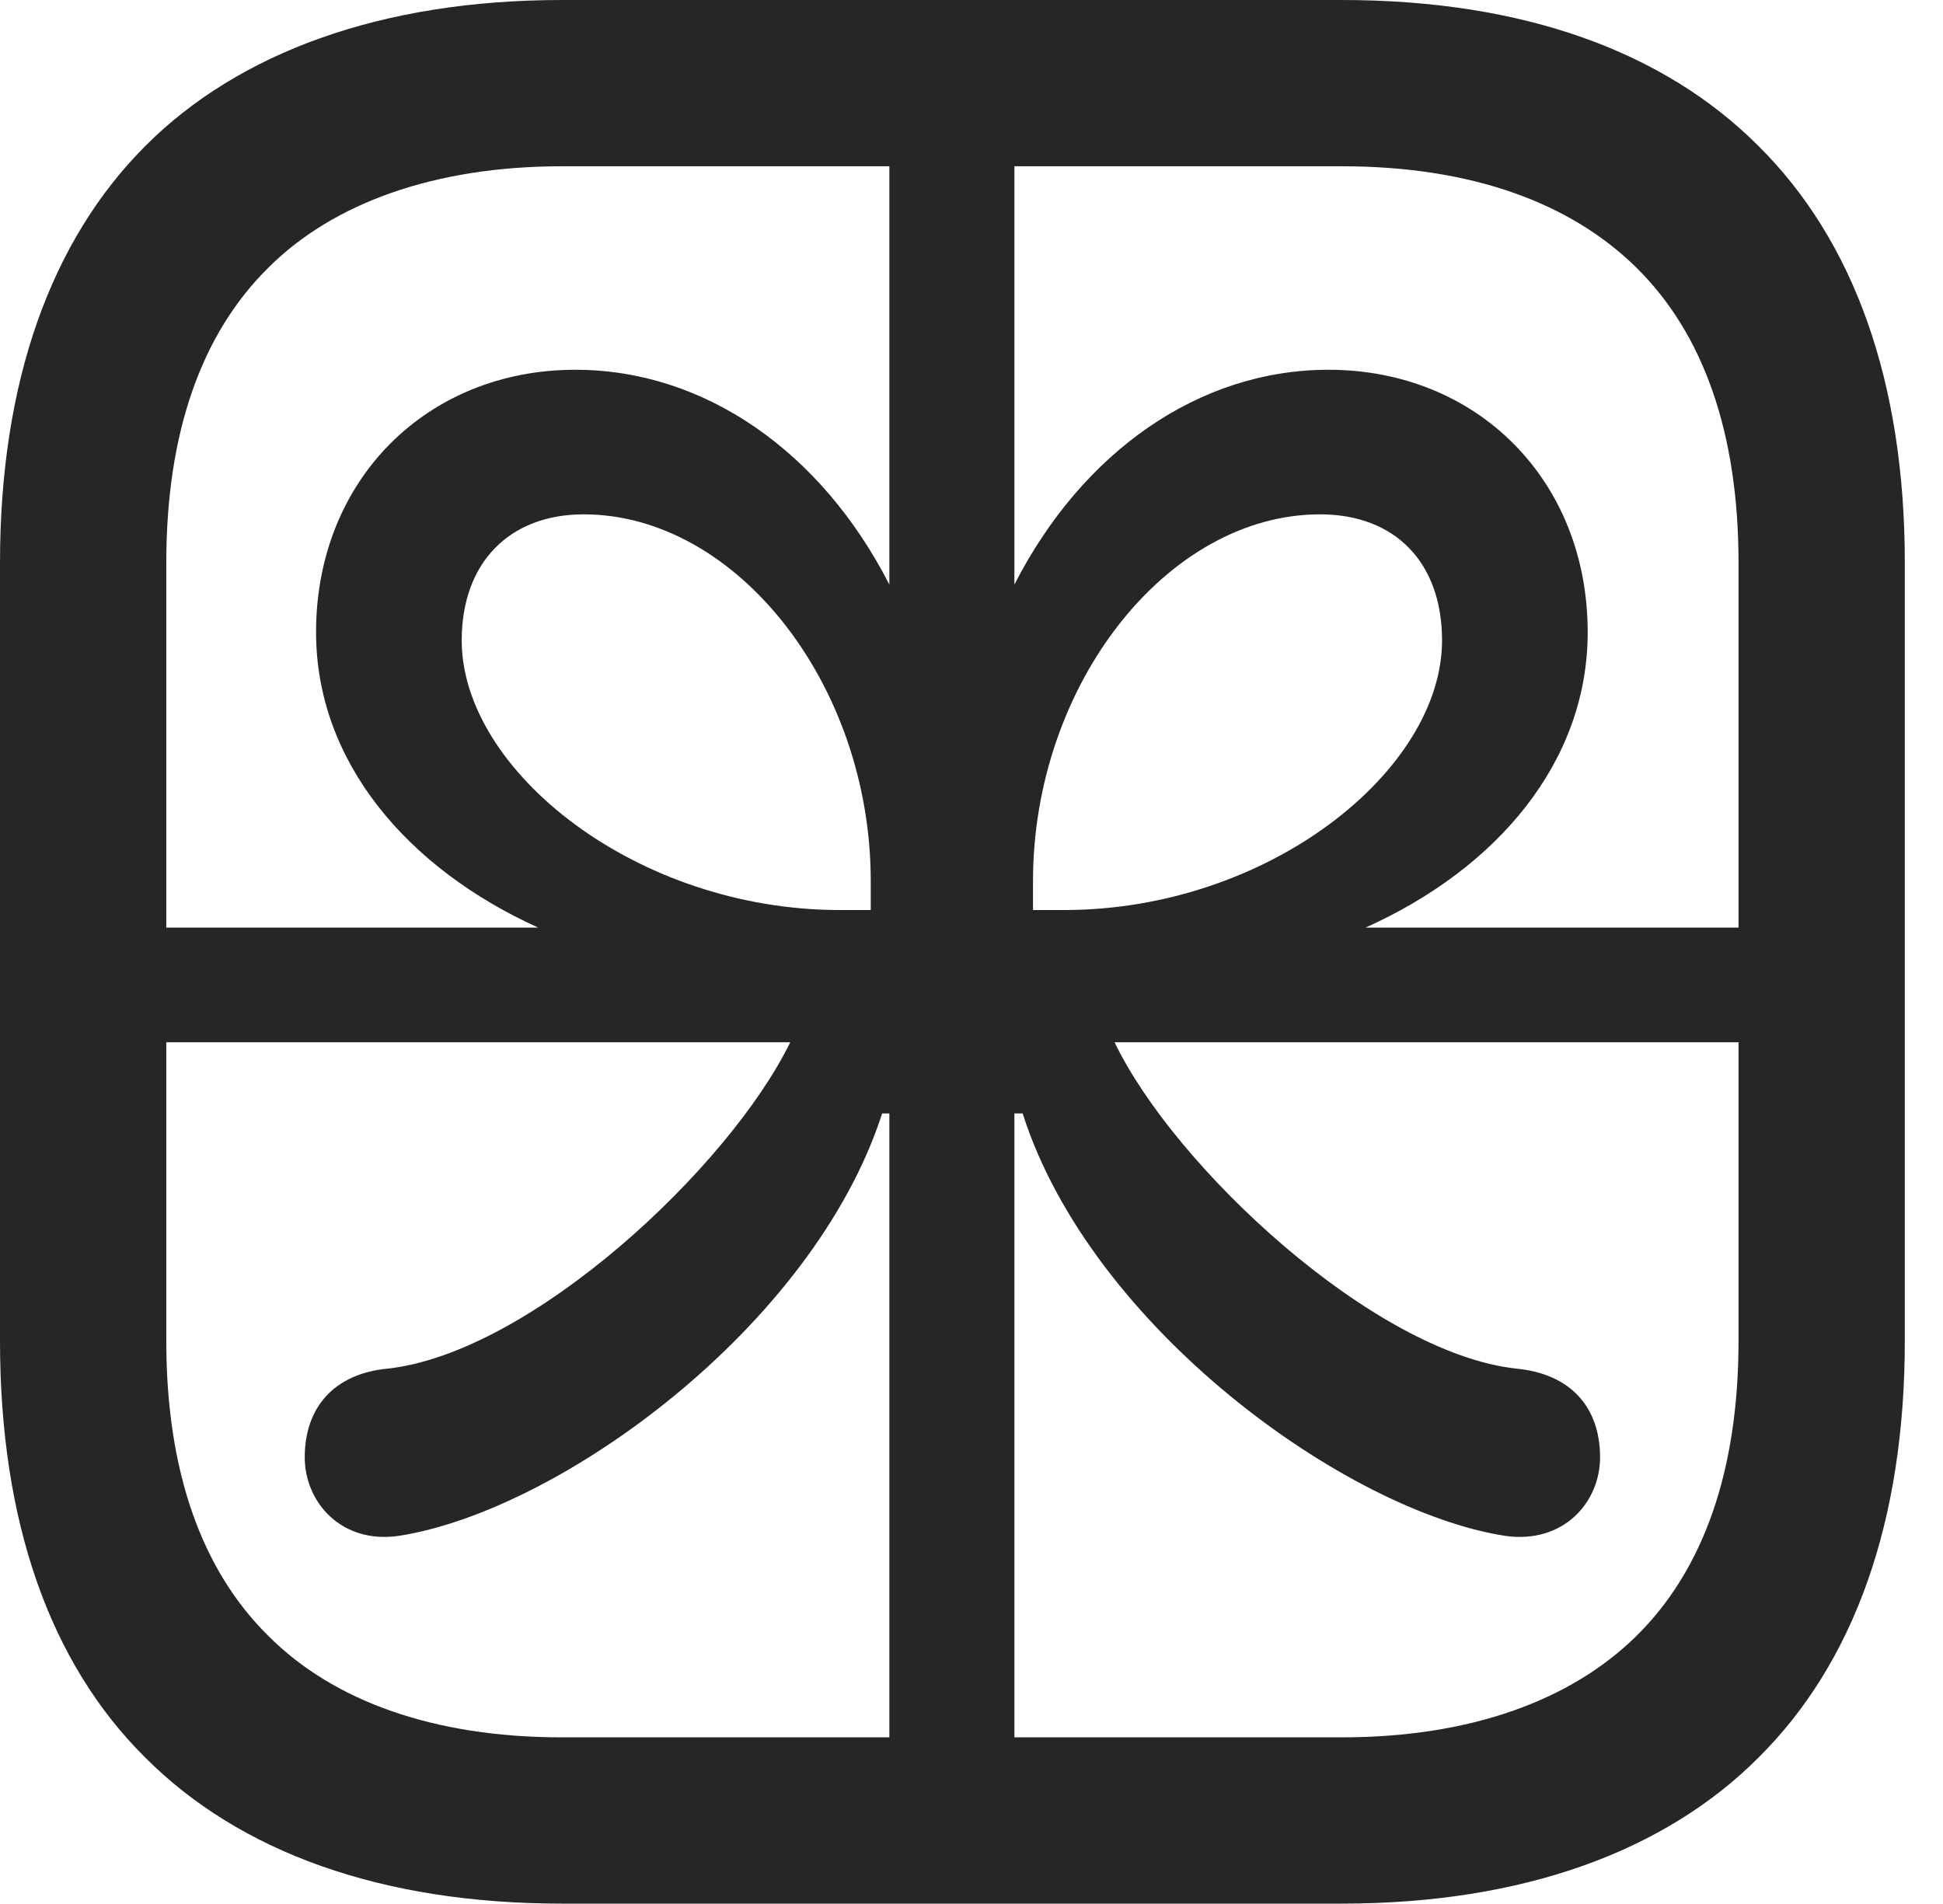 <?xml version="1.0" encoding="UTF-8"?>
<!--Generator: Apple Native CoreSVG 341-->
<!DOCTYPE svg
PUBLIC "-//W3C//DTD SVG 1.1//EN"
       "http://www.w3.org/Graphics/SVG/1.1/DTD/svg11.dtd">
<svg version="1.1" xmlns="http://www.w3.org/2000/svg" xmlns:xlink="http://www.w3.org/1999/xlink" viewBox="0 0 18.369 17.998">
 <g>
  <rect height="17.998" opacity="0" width="18.369" x="0" y="0"/>
  <path d="M0.566 8.77L0.566 9.854L7.471 9.854C6.895 11.035 5.02 12.793 3.662 12.94C3.164 12.988 2.881 13.301 2.881 13.779C2.881 14.199 3.223 14.6 3.77 14.521C5.283 14.287 7.686 12.549 8.34 10.527L8.408 10.527L8.408 17.52L9.59 17.52L9.59 10.527L9.668 10.527C10.312 12.549 12.725 14.287 14.229 14.521C14.785 14.6 15.127 14.199 15.127 13.779C15.127 13.301 14.844 12.988 14.336 12.94C12.988 12.793 11.104 11.035 10.537 9.854L17.432 9.854L17.432 8.77L12.91 8.77C14.15 8.213 15.01 7.207 15.01 5.977C15.01 4.541 13.965 3.496 12.559 3.496C11.338 3.496 10.234 4.268 9.59 5.527L9.59 0.908L8.408 0.908L8.408 5.527C7.764 4.268 6.66 3.496 5.439 3.496C4.033 3.496 2.988 4.541 2.988 5.977C2.988 7.207 3.857 8.213 5.088 8.77ZM7.939 8.604C6.016 8.604 4.365 7.285 4.365 6.055C4.365 5.322 4.814 4.863 5.518 4.863C6.963 4.863 8.232 6.475 8.232 8.33L8.232 8.604ZM10.059 8.604L9.766 8.604L9.766 8.33C9.766 6.475 11.035 4.863 12.48 4.863C13.193 4.863 13.633 5.322 13.633 6.055C13.633 7.285 11.992 8.604 10.059 8.604ZM5.312 17.998L12.685 17.998C14.404 17.998 15.742 17.5 16.621 16.621C17.529 15.723 18.008 14.385 18.008 12.676L18.008 5.322C18.008 3.613 17.529 2.275 16.621 1.377C15.732 0.488 14.404 0 12.685 0L5.312 0C3.604 0 2.256 0.498 1.377 1.377C0.479 2.275 0 3.613 0 5.322L0 12.676C0 14.385 0.469 15.723 1.377 16.621C2.266 17.51 3.604 17.998 5.312 17.998ZM5.312 16.426C4.102 16.426 3.154 16.084 2.539 15.469C1.904 14.844 1.572 13.906 1.572 12.676L1.572 5.322C1.572 4.092 1.904 3.154 2.539 2.529C3.145 1.924 4.102 1.572 5.312 1.572L12.685 1.572C13.906 1.572 14.844 1.914 15.469 2.529C16.104 3.154 16.436 4.092 16.436 5.322L16.436 12.676C16.436 13.906 16.104 14.844 15.469 15.469C14.854 16.074 13.906 16.426 12.685 16.426Z" fill="black" fill-opacity="0.85"/>
 </g>
</svg>

